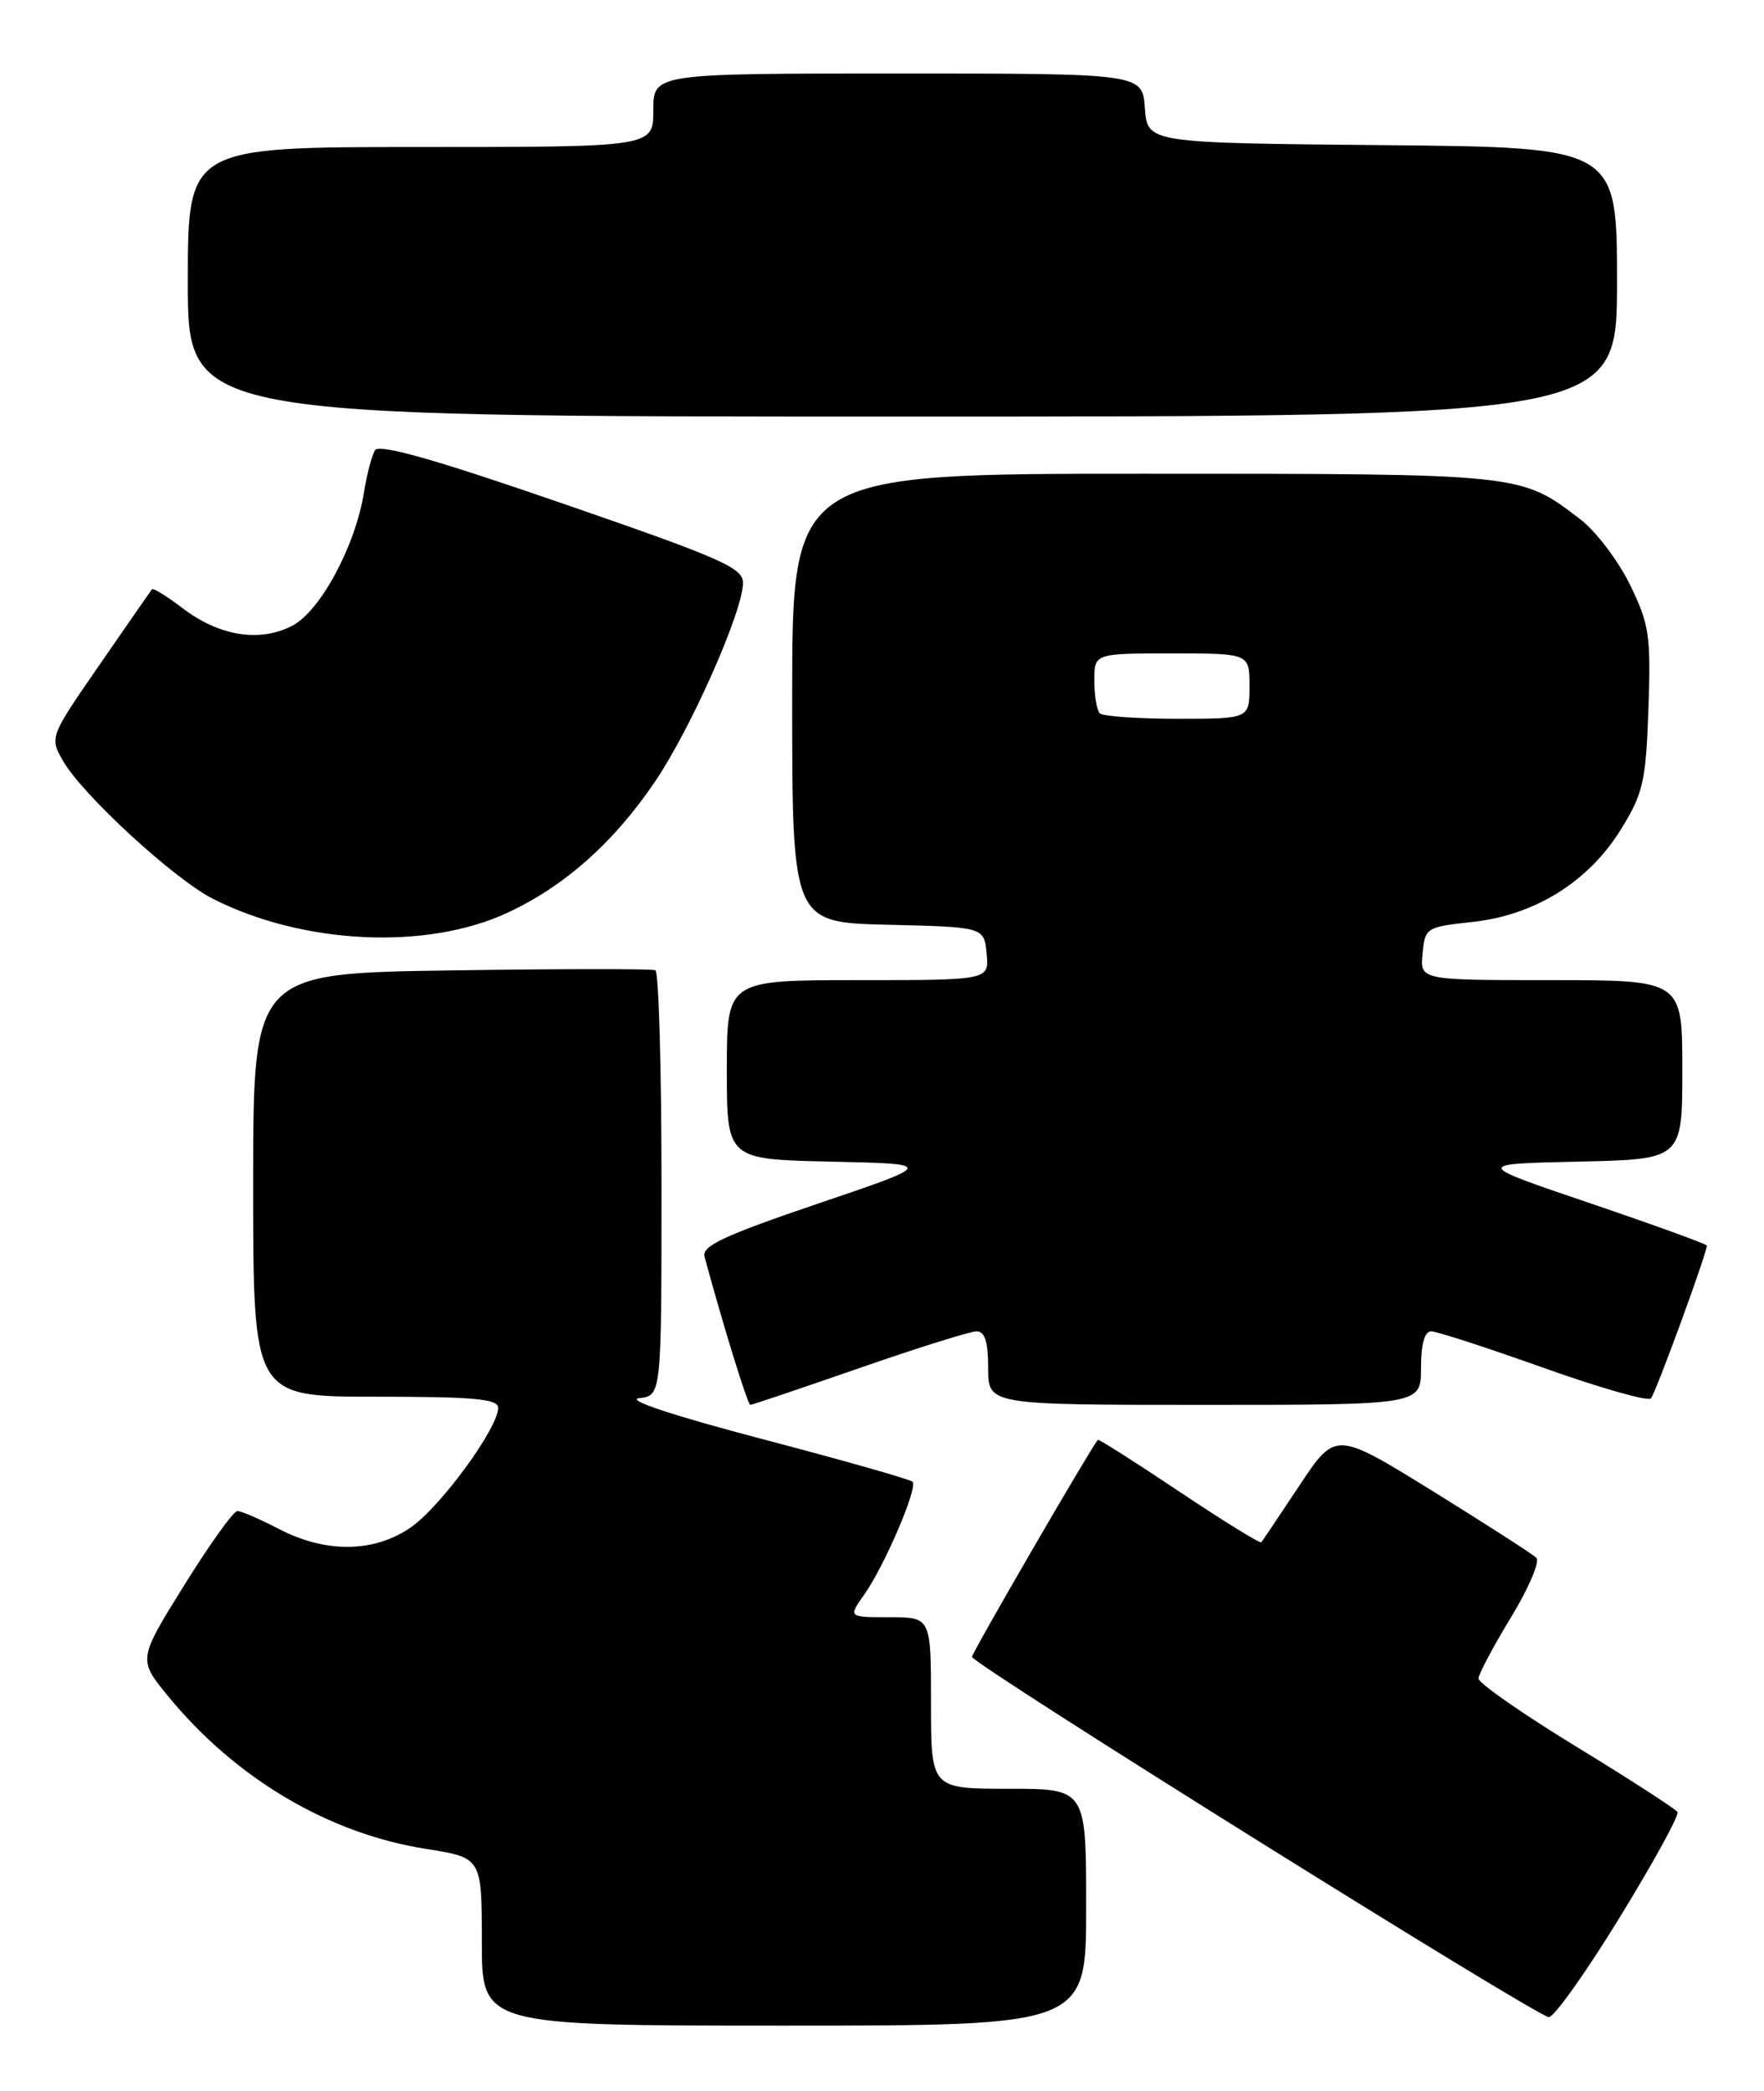 <?xml version="1.0" encoding="UTF-8" standalone="no"?>
<!DOCTYPE svg PUBLIC "-//W3C//DTD SVG 1.1//EN" "http://www.w3.org/Graphics/SVG/1.1/DTD/svg11.dtd" >
<svg xmlns="http://www.w3.org/2000/svg" xmlns:xlink="http://www.w3.org/1999/xlink" version="1.1" viewBox="0 0 216 256">
 <g >
 <path fill="currentColor"
d=" M 133.00 233.50 C 133.00 219.00 133.00 219.00 123.50 219.00 C 114.00 219.00 114.00 219.00 114.00 208.50 C 114.00 198.00 114.00 198.00 108.93 198.00 C 103.86 198.00 103.86 198.00 105.81 195.25 C 108.31 191.71 112.43 182.10 111.74 181.41 C 111.45 181.12 103.18 178.77 93.36 176.19 C 82.46 173.33 76.57 171.38 78.25 171.18 C 81.00 170.87 81.00 170.87 81.00 144.99 C 81.00 130.76 80.66 118.97 80.25 118.79 C 79.84 118.60 68.59 118.61 55.25 118.81 C 31.00 119.16 31.00 119.16 31.00 145.08 C 31.00 171.00 31.00 171.00 46.00 171.00 C 57.98 171.00 61.00 171.27 61.00 172.36 C 61.00 174.85 53.92 184.52 50.26 187.03 C 45.74 190.12 39.85 190.17 34.08 187.16 C 31.80 185.97 29.55 185.00 29.07 185.00 C 28.59 185.00 25.66 189.09 22.55 194.09 C 16.90 203.18 16.90 203.18 20.59 207.67 C 28.83 217.73 40.24 224.49 52.15 226.36 C 59.00 227.44 59.00 227.44 59.00 237.72 C 59.00 248.00 59.00 248.00 96.00 248.00 C 133.00 248.00 133.00 248.00 133.00 233.50 Z  M 198.32 234.77 C 202.45 228.04 205.64 222.23 205.41 221.85 C 205.17 221.47 199.59 217.86 192.99 213.83 C 186.40 209.80 181.02 206.05 181.04 205.50 C 181.06 204.95 182.84 201.59 185.01 198.03 C 187.18 194.47 188.58 191.18 188.13 190.73 C 187.67 190.27 181.95 186.60 175.42 182.55 C 163.54 175.21 163.54 175.21 159.13 181.85 C 156.70 185.51 154.59 188.65 154.45 188.83 C 154.30 189.00 149.78 186.21 144.39 182.61 C 139.01 179.01 134.53 176.16 134.43 176.28 C 133.41 177.53 119.01 202.36 119.02 202.85 C 119.05 203.73 188.19 246.91 189.65 246.96 C 190.29 246.98 194.19 241.50 198.32 234.77 Z  M 105.22 167.50 C 112.33 165.03 118.79 163.00 119.58 163.00 C 120.60 163.00 121.00 164.27 121.00 167.50 C 121.00 172.00 121.00 172.00 147.50 172.00 C 174.00 172.00 174.00 172.00 174.00 167.50 C 174.00 164.56 174.43 163.00 175.25 163.00 C 175.94 163.00 182.12 165.01 188.99 167.46 C 195.86 169.91 201.78 171.60 202.15 171.21 C 202.72 170.60 209.00 153.45 209.00 152.50 C 209.00 152.32 202.59 149.99 194.75 147.33 C 180.50 142.50 180.50 142.50 193.25 142.22 C 206.00 141.94 206.00 141.94 206.00 130.97 C 206.00 120.00 206.00 120.00 189.94 120.00 C 173.87 120.00 173.87 120.00 174.19 116.75 C 174.49 113.58 174.64 113.49 180.27 112.88 C 187.93 112.06 194.51 107.96 198.47 101.56 C 201.21 97.13 201.53 95.72 201.85 86.79 C 202.16 77.77 201.96 76.44 199.57 71.55 C 198.13 68.61 195.39 65.01 193.47 63.55 C 186.14 57.96 186.56 58.00 140.03 58.00 C 97.00 58.00 97.00 58.00 97.00 85.47 C 97.00 112.94 97.00 112.94 108.75 113.22 C 120.50 113.50 120.50 113.50 120.81 116.75 C 121.13 120.00 121.13 120.00 105.06 120.00 C 89.00 120.00 89.00 120.00 89.00 130.97 C 89.00 141.94 89.00 141.94 101.75 142.22 C 114.50 142.50 114.50 142.50 100.16 147.36 C 88.65 151.27 85.91 152.55 86.27 153.86 C 88.59 162.43 91.55 172.00 91.88 172.00 C 92.10 172.00 98.10 169.97 105.22 167.50 Z  M 62.16 111.74 C 69.17 108.47 75.12 103.18 80.19 95.72 C 84.58 89.25 90.95 74.89 90.98 71.38 C 91.00 69.52 88.37 68.36 68.82 61.62 C 53.24 56.24 46.43 54.31 45.92 55.12 C 45.53 55.76 44.92 58.07 44.57 60.27 C 43.52 66.85 39.22 74.84 35.77 76.62 C 31.78 78.68 26.84 77.88 22.34 74.45 C 20.43 72.99 18.75 71.96 18.60 72.15 C 18.45 72.34 15.57 76.50 12.19 81.39 C 6.05 90.27 6.05 90.27 7.77 93.24 C 10.20 97.40 21.30 107.60 26.03 110.02 C 37.06 115.64 52.24 116.37 62.16 111.74 Z  M 198.00 34.52 C 198.00 18.03 198.00 18.03 169.25 17.77 C 140.50 17.50 140.50 17.50 140.19 13.25 C 139.89 9.00 139.89 9.00 109.94 9.00 C 80.00 9.00 80.00 9.00 80.00 13.50 C 80.00 18.00 80.00 18.00 51.50 18.00 C 23.00 18.00 23.00 18.00 23.00 34.50 C 23.00 51.00 23.00 51.00 110.50 51.00 C 198.00 51.00 198.00 51.00 198.00 34.52 Z  M 134.67 87.33 C 134.30 86.97 134.00 85.17 134.00 83.33 C 134.00 80.00 134.00 80.00 143.50 80.00 C 153.00 80.00 153.00 80.00 153.00 84.00 C 153.00 88.00 153.00 88.00 144.17 88.00 C 139.31 88.00 135.03 87.70 134.67 87.33 Z "/>
</g>
</svg>